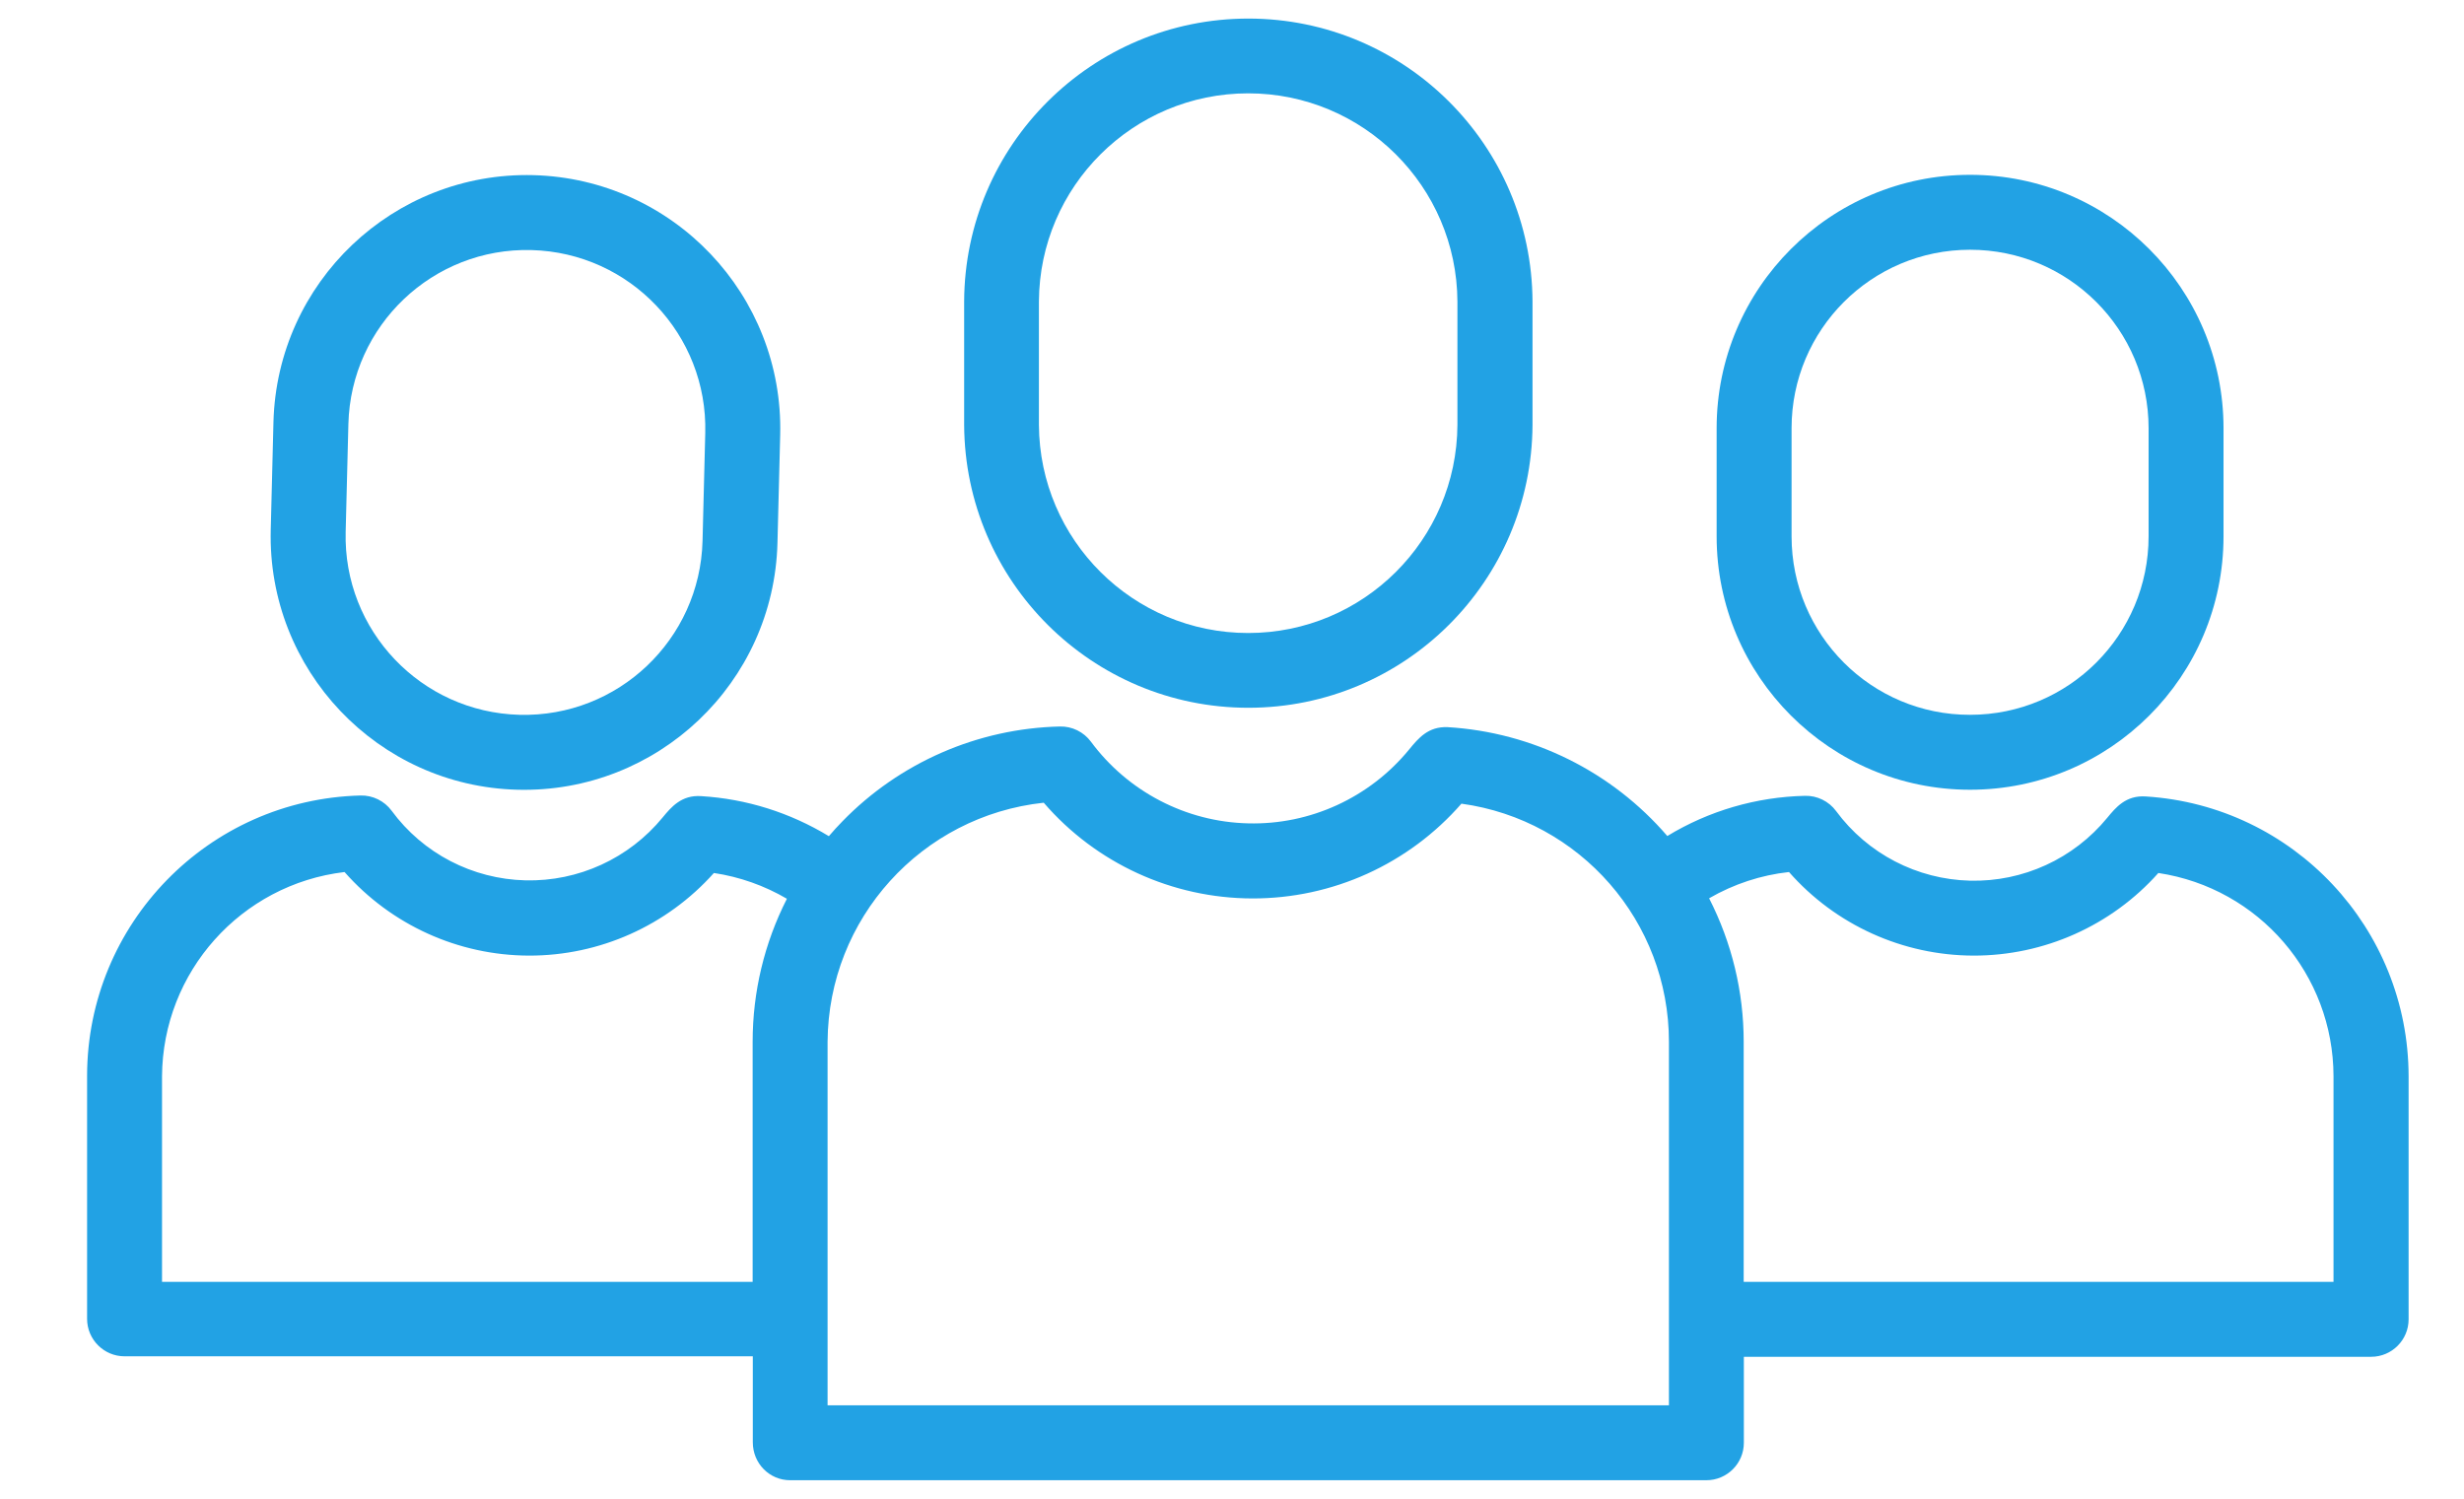<?xml version="1.0" encoding="utf-8"?>
<!-- Generator: Adobe Illustrator 23.0.0, SVG Export Plug-In . SVG Version: 6.00 Build 0)  -->
<svg version="1.1" id="Capa_1" xmlns="http://www.w3.org/2000/svg" xmlns:xlink="http://www.w3.org/1999/xlink" x="0px" y="0px"
	 viewBox="0 0 153.9 93.62" style="enable-background:new 0 0 153.9 93.62;" xml:space="preserve">
<style type="text/css">
	.st0{fill:#22A2E4;}
</style>
<path class="st0" d="M95.72,26.54v-7.71C95.67,9.06,87.74,1.16,77.97,1.16c-9.77,0-17.71,7.9-17.75,17.67v7.71
	c0.05,9.77,7.98,17.67,17.75,17.67C87.74,44.21,95.67,36.31,95.72,26.54L95.72,26.54z M64.89,26.54v-7.71
	c0.04-7.19,5.88-13,13.07-13c7.19,0,13.03,5.81,13.07,13v7.71c-0.04,7.19-5.88,13-13.07,13C70.77,39.54,64.93,33.73,64.89,26.54
	L64.89,26.54z M64.89,26.54"/>
<path class="st0" d="M49.35,92.46h57.23c1.29,0,2.34-1.05,2.34-2.34v-5.37h39.18c1.29,0,2.34-1.05,2.34-2.34V67.23
	c-0.01-9.24-7.19-16.9-16.41-17.48c-1.25-0.09-1.89,0.7-2.41,1.33c-2.1,2.56-5.26,4.01-8.57,3.93c-3.31-0.08-6.4-1.68-8.37-4.35
	c-0.45-0.61-1.18-0.97-1.94-0.95c-3.04,0.07-6,0.93-8.6,2.51c-3.47-4.03-8.41-6.48-13.72-6.8c-1.21-0.05-1.82,0.68-2.41,1.4
	c-2.46,3-6.17,4.71-10.05,4.61c-3.88-0.09-7.51-1.98-9.82-5.1c-0.45-0.61-1.18-0.97-1.94-0.95c-5.13,0.12-10.01,2.25-13.58,5.92
	c-0.3,0.3-0.58,0.62-0.85,0.93c-2.42-1.47-5.15-2.33-7.97-2.5c-1.24-0.09-1.89,0.7-2.41,1.33c-2.1,2.56-5.26,4.01-8.57,3.93
	c-3.31-0.08-6.4-1.68-8.36-4.35c-0.45-0.61-1.18-0.97-1.94-0.95c-9.5,0.24-17.07,8.01-17.08,17.51v15.18c0,1.29,1.05,2.34,2.34,2.34
	h39.24v5.37C47.02,91.41,48.06,92.46,49.35,92.46L49.35,92.46z M111.74,54.47c2.91,3.31,7.11,5.21,11.52,5.22
	c4.41,0.01,8.62-1.87,11.55-5.16c6.29,0.95,10.93,6.34,10.94,12.7v12.84h-36.84v-15c0-3.12-0.74-6.18-2.16-8.96
	C108.29,55.22,109.99,54.66,111.74,54.47L111.74,54.47z M65.19,50.14c3.27,3.79,8.03,5.97,13.03,5.98
	c5.01,0.01,9.77-2.15,13.06-5.92c7.42,1.02,12.96,7.37,12.96,14.87v22.71H51.69V65.07C51.74,57.38,57.55,50.96,65.19,50.14
	L65.19,50.14z M10.12,80.07V67.23c0.04-6.52,4.93-11.99,11.4-12.76c2.92,3.31,7.11,5.21,11.52,5.22c4.41,0.01,8.61-1.87,11.55-5.16
	c1.61,0.24,3.16,0.79,4.56,1.61c-1.41,2.77-2.14,5.82-2.14,8.93v15H10.12z M10.12,80.07"/>
<path class="st0" d="M138.88,33.5v-6.75c0-8.74-7.09-15.83-15.83-15.83s-15.83,7.09-15.83,15.83v6.75c0,8.74,7.09,15.83,15.83,15.83
	S138.88,42.25,138.88,33.5L138.88,33.5z M111.9,33.5v-6.75c0-6.16,4.99-11.15,11.15-11.15c6.16,0,11.15,4.99,11.15,11.15v6.75
	c0,6.16-4.99,11.15-11.15,11.15C116.89,44.66,111.9,39.66,111.9,33.5L111.9,33.5z M111.9,33.5"/>
<path class="st0" d="M48.56,33.91l0.17-6.74c0.22-8.74-6.68-16-15.42-16.23c-8.74-0.22-16,6.68-16.23,15.42l-0.17,6.74
	c-0.22,8.74,6.68,16.01,15.42,16.23C41.07,49.55,48.34,42.65,48.56,33.91L48.56,33.91z M21.59,33.22l0.17-6.74
	c0.16-6.16,5.28-11.02,11.43-10.86c6.16,0.16,11.02,5.28,10.86,11.43l-0.17,6.74c-0.16,6.16-5.28,11.02-11.43,10.86
	C26.3,44.49,21.43,39.38,21.59,33.22L21.59,33.22z M21.59,33.22"/>
</svg>
